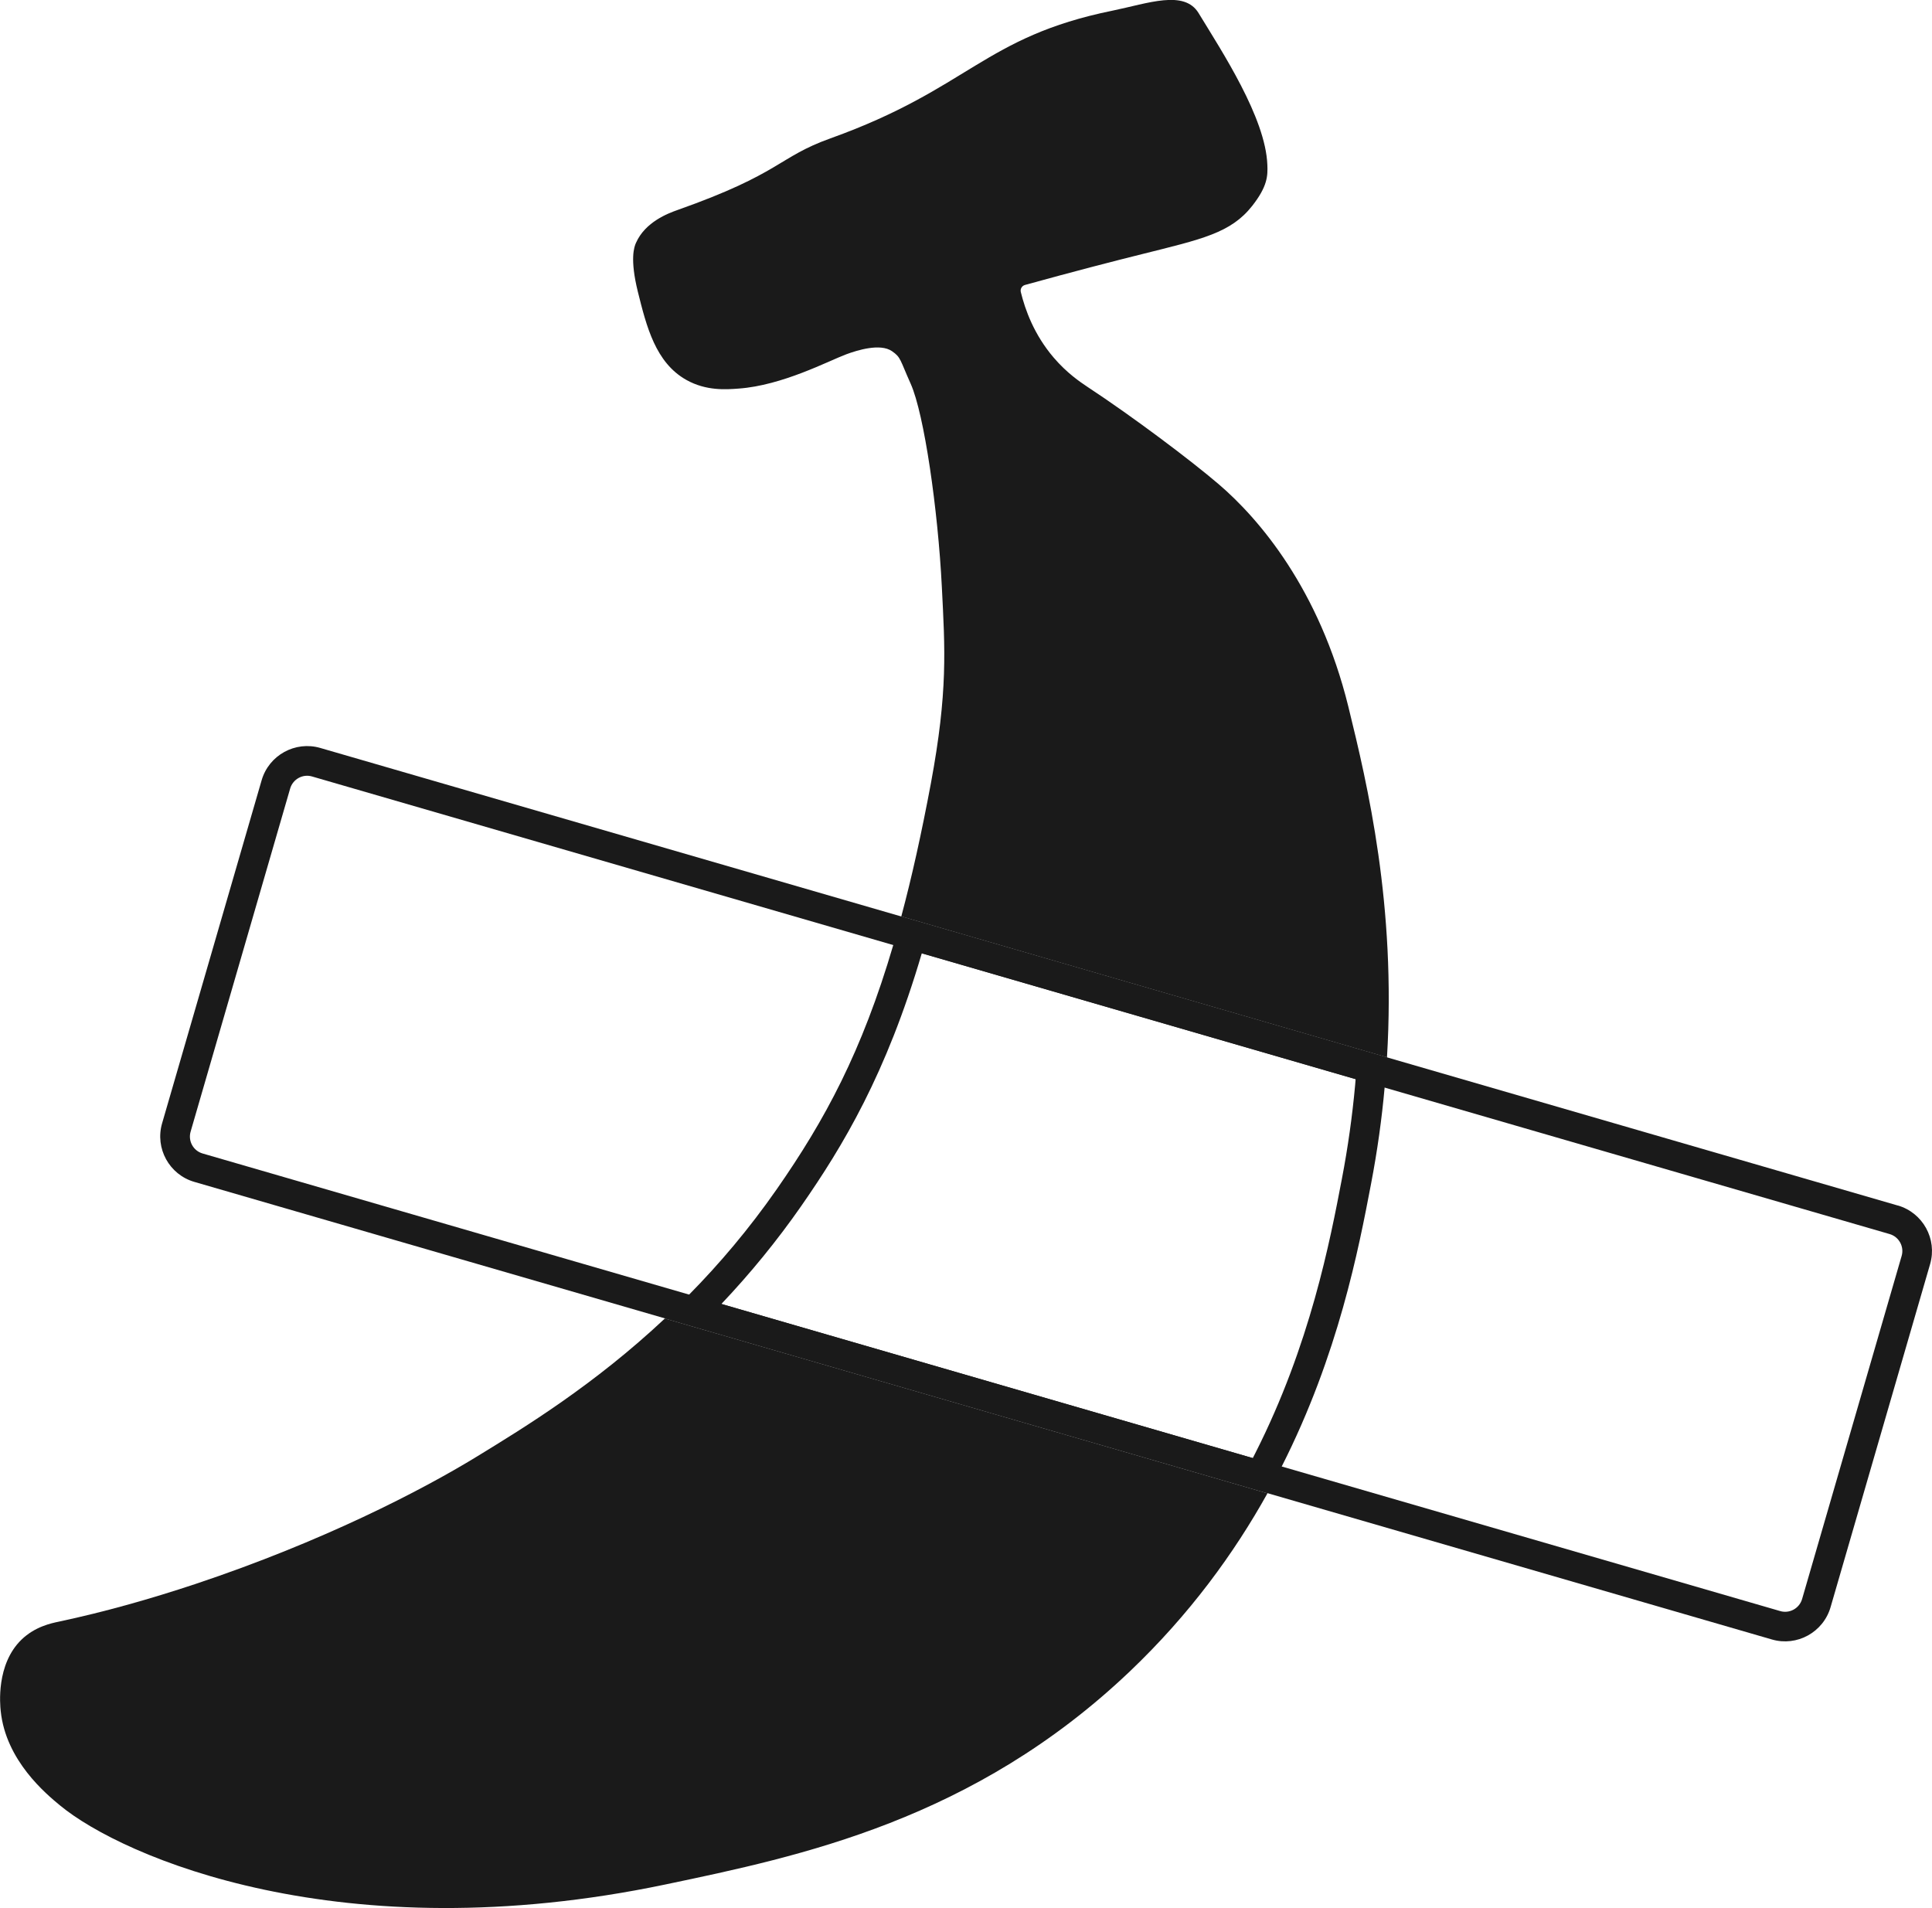 <?xml version="1.0" encoding="UTF-8"?>
<svg id="Layer_1" data-name="Layer 1" xmlns="http://www.w3.org/2000/svg" viewBox="0 0 325.85 321.81">
  <defs>
    <style>
      .cls-1 {
        fill: #1a1a1a;
      }
    </style>
  </defs>
  <path class="cls-1" d="M320.09,203.33L54.01,126.15c-4.22-1.22-8.65,1.22-9.88,5.44l-16.79,57.87c-1.23,4.23,1.22,8.66,5.43,9.88l266.08,77.18c4.23,1.23,8.66-1.22,9.89-5.44l16.79-57.87c1.23-4.23-1.22-8.66-5.44-9.89ZM303.94,269.7c-.46,1.58-2.12,2.49-3.69,2.03L34.17,194.55c-1.58-.46-2.48-2.11-2.02-3.69l16.79-57.87c.46-1.57,2.11-2.49,3.68-2.03l266.08,77.18c1.58.46,2.49,2.12,2.03,3.69l-16.79,57.87Z"/>
  <path class="cls-1" d="M233.91,178.33l-81.9-23.76c1.76-6.56,3.4-13.95,4.99-22.43,2.89-15.54,2.38-22.66,1.85-33.15-.65-12.98-2.97-29.15-5.25-34.25-1.84-4.1-1.63-4.45-3.16-5.51-2-1.38-5.9-.14-7.69.52-3.08,1.15-10.79,5.26-18.18,5.79-2.12.16-5.48.41-8.81-1.46-5.2-2.92-6.72-9.01-8.18-14.87-1.38-5.58-.61-7.59-.32-8.24,1.56-3.55,5.45-5,7.04-5.56,17.56-6.21,16.85-8.88,25.78-12.08,23.4-8.39,25.81-17.1,47.54-21.53,6-1.23,12.12-3.58,14.54.42,3.91,6.43,11.29,17.62,11.59,25.57.08,1.85.04,3.63-2.55,6.93-3.62,4.6-8.48,5.61-18.66,8.16-4.38,1.09-11.13,2.82-19.66,5.18-.52.14-.84.67-.71,1.2.73,2.98,2.22,7.16,5.54,11.05,2.25,2.63,4.49,4.13,5.64,4.9,7.86,5.17,17.54,12.48,22.14,16.41,6.86,5.85,17.04,17.77,21.91,37.52,3.27,13.3,8.07,33.56,6.53,59.18Z"/>
  <path class="cls-1" d="M213.78,251.85c-5.64,10.14-13.14,20.45-23.22,30.05-26.33,25.06-55.49,31.16-78.33,35.94-54.7,11.46-91.57-4.65-102.07-13.3-2.38-1.96-9.18-7.58-10.04-15.96-.11-1.03-.8-7.84,3.49-12.02,2.28-2.21,5.02-2.78,6.32-3.05,7.79-1.66,15.47-3.84,23.03-6.35,21.35-7.12,38.08-15.74,47.53-21.53,7.97-4.88,19.69-12.03,31.65-23.25l101.65,29.49Z"/>
  <path class="cls-1" d="M155.46,160.78h0s73.18,21.23,73.18,21.23c-.03.32-.06.64-.08.97-.48,5.27-1.23,10.59-2.23,15.81-2,10.47-5.34,28-14.61,46.3-.14.28-.28.55-.43.84l-89.62-26c4.9-5.17,9.43-10.72,13.48-16.54,7.01-10.08,14.33-22.21,20.32-42.61M152,154.57c-.44,1.66-.89,3.26-1.34,4.82-5.29,18.01-11.55,29.55-19.62,41.14-4.73,6.79-9.75,12.69-14.81,17.82-1.36,1.4-2.73,2.74-4.1,4.02l101.65,29.49c.83-1.51,1.63-3.01,2.39-4.51,9.57-18.89,12.98-36.72,15.06-47.62,1.08-5.63,1.83-11.07,2.3-16.29.16-1.72.28-3.42.38-5.1l-81.9-23.76h0Z"/>
</svg>